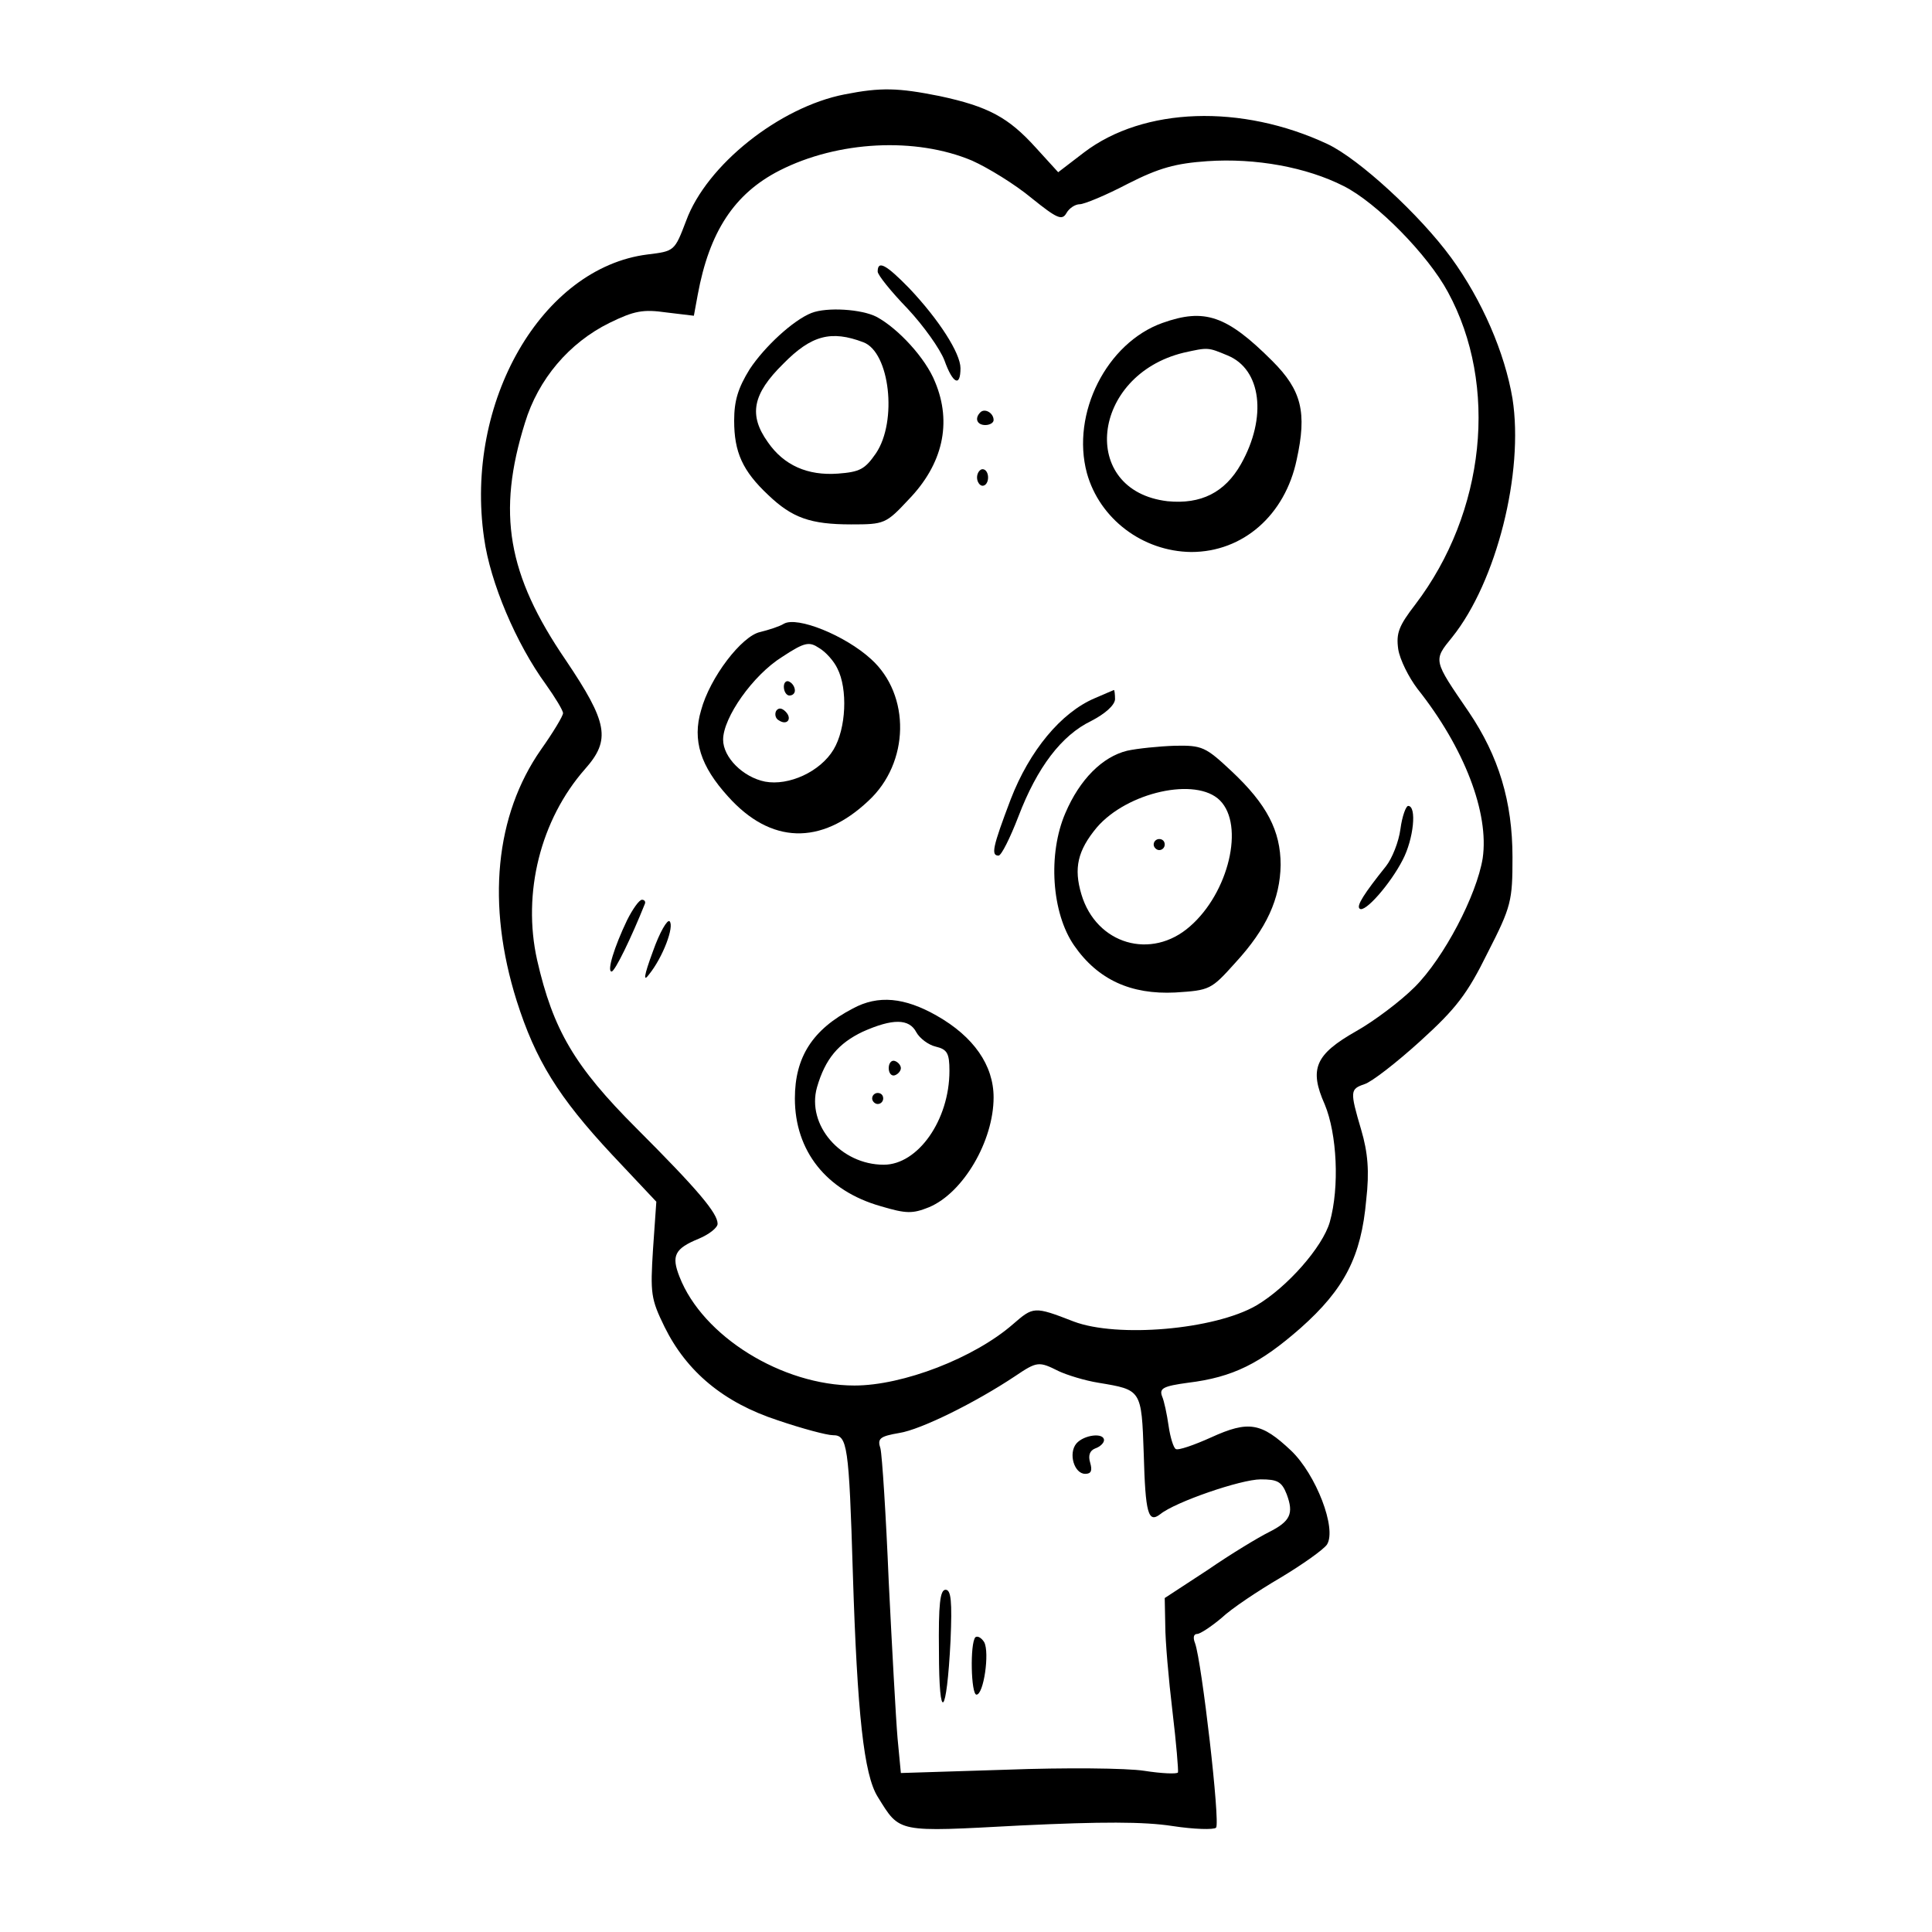 <?xml version="1.0" standalone="no"?>
<!DOCTYPE svg PUBLIC "-//W3C//DTD SVG 20010904//EN"
 "http://www.w3.org/TR/2001/REC-SVG-20010904/DTD/svg10.dtd">
<svg version="1.0" xmlns="http://www.w3.org/2000/svg"
 width="350pt" height="350pt" viewBox="0 0 350 350"
 preserveAspectRatio="xMidYMid meet">

<g transform="translate(0,350) scale(0.1,-0.1)"
fill="#000000" stroke="none">
<path d="M1530 3329 c-118 -23 -250 -128 -287 -229 -21 -55 -21 -55 -70 -61
-191 -24 -332 -267 -296 -514 11 -80 58 -191 112 -265 17 -24 31 -47 31 -52 0
-5 -18 -35 -40 -66 -83 -119 -99 -280 -44 -455 34 -107 75 -174 173 -279 l80
-85 -6 -86 c-5 -80 -4 -90 21 -141 40 -81 107 -137 205 -169 44 -15 89 -27
100 -27 26 0 29 -17 36 -250 8 -255 20 -365 45 -405 41 -66 33 -64 259 -52
147 7 223 7 275 -1 39 -6 75 -7 79 -3 8 8 -26 301 -38 334 -4 10 -3 17 4 17 5
0 25 13 44 29 18 17 66 49 107 73 40 24 78 51 84 60 18 29 -20 127 -65 170
-54 51 -77 55 -145 24 -31 -14 -60 -24 -64 -21 -4 2 -10 21 -13 42 -3 21 -8
45 -12 54 -5 14 3 18 47 24 82 10 131 35 204 99 80 71 110 130 119 232 6 52 3
86 -9 127 -21 71 -20 74 6 83 13 4 58 39 101 78 65 59 85 85 122 160 43 84 45
94 45 173 0 101 -25 183 -79 263 -65 95 -65 93 -30 136 80 100 130 298 109
432 -14 83 -55 178 -111 255 -57 78 -167 179 -224 206 -156 73 -333 67 -441
-15 l-47 -36 -41 45 c-49 54 -85 74 -174 93 -75 15 -106 16 -172 3z m231 -120
c29 -13 78 -43 108 -68 46 -37 55 -41 63 -27 5 9 16 16 24 16 8 0 47 16 87 37
57 29 87 37 144 41 88 6 180 -11 247 -45 60 -30 153 -125 189 -192 92 -169 68
-399 -59 -566 -30 -39 -35 -52 -31 -81 3 -19 19 -51 35 -72 85 -107 130 -225
118 -307 -11 -67 -70 -180 -123 -233 -26 -26 -74 -62 -106 -80 -74 -42 -86
-68 -57 -133 22 -53 27 -149 9 -213 -13 -45 -77 -118 -133 -151 -76 -44 -252
-59 -331 -29 -72 28 -73 27 -110 -5 -70 -61 -199 -111 -287 -111 -131 0 -275
89 -317 197 -15 38 -9 51 35 69 19 8 34 20 34 27 0 19 -35 61 -147 173 -112
112 -151 178 -180 305 -27 121 6 254 87 346 47 53 41 84 -35 197 -106 155
-125 267 -74 430 24 79 80 145 153 181 45 22 61 25 103 19 l50 -6 7 38 c21
114 66 183 148 225 106 54 247 61 349 18z m157 -2193 c15 -7 47 -17 72 -21 78
-13 78 -12 82 -129 3 -108 8 -126 30 -109 27 22 146 63 182 63 30 0 38 -4 47
-27 13 -35 7 -49 -33 -69 -18 -9 -68 -39 -110 -68 l-78 -51 1 -50 c0 -27 6
-97 13 -155 7 -58 11 -108 10 -111 -2 -3 -29 -2 -61 3 -32 5 -144 6 -250 2
l-191 -6 -6 63 c-3 35 -10 163 -16 284 -5 121 -12 229 -15 241 -6 18 -1 22 34
28 39 6 138 55 210 103 40 27 43 27 79 9z"/>
<path d="M1590 3008 c0 -6 24 -36 54 -67 29 -31 59 -73 67 -94 15 -42 29 -49
29 -14 0 27 -39 88 -93 145 -42 43 -57 51 -57 30z"/>
<path d="M1470 2933 c-33 -13 -85 -61 -112 -102 -21 -34 -28 -57 -28 -93 0
-57 15 -91 62 -135 43 -41 76 -53 150 -53 60 0 63 1 104 45 62 64 79 139 48
213 -17 43 -67 97 -106 118 -27 14 -90 18 -118 7z m94 -53 c48 -18 62 -143 23
-201 -20 -29 -29 -34 -69 -37 -55 -4 -98 15 -127 57 -35 49 -28 87 28 142 51
52 87 61 145 39z"/>
<path d="M2106 2915 c-101 -36 -166 -164 -137 -272 23 -83 101 -142 189 -143
94 0 170 67 191 167 19 86 9 126 -44 179 -83 83 -123 96 -199 69z m118 -59
c61 -25 72 -112 24 -197 -29 -51 -72 -73 -133 -67 -161 19 -139 228 29 269 45
10 44 10 80 -5z"/>
<path d="M1776 2753 c-11 -11 -6 -23 9 -23 8 0 15 4 15 9 0 13 -16 22 -24 14z"/>
<path d="M1770 2635 c0 -8 5 -15 10 -15 6 0 10 7 10 15 0 8 -4 15 -10 15 -5 0
-10 -7 -10 -15z"/>
<path d="M1420 2370 c-8 -5 -27 -11 -43 -15 -33 -7 -91 -82 -107 -142 -16 -54
-1 -101 49 -156 77 -86 168 -89 254 -8 75 69 77 192 5 257 -47 43 -134 78
-158 64z m97 -81 c19 -37 16 -109 -7 -147 -24 -40 -81 -66 -124 -58 -40 8 -76
44 -76 76 0 40 54 117 107 150 41 27 49 28 67 16 12 -7 27 -24 33 -37z"/>
<path d="M1420 2256 c0 -9 5 -16 10 -16 6 0 10 4 10 9 0 6 -4 13 -10 16 -5 3
-10 -1 -10 -9z"/>
<path d="M1406 2212 c-3 -6 -1 -14 5 -17 15 -10 25 3 12 16 -7 7 -13 7 -17 1z"/>
<path d="M1983 2235 c-61 -26 -118 -95 -152 -183 -33 -87 -36 -102 -22 -102 5
0 21 32 36 71 34 89 78 147 132 173 25 13 42 28 43 39 0 9 -1 17 -2 17 -2 -1
-17 -7 -35 -15z"/>
<path d="M2042 2140 c-45 -11 -86 -52 -112 -113 -32 -74 -25 -181 16 -240 43
-62 103 -89 183 -85 63 4 65 5 109 54 57 62 81 116 82 177 0 62 -25 110 -89
170 -47 44 -53 47 -103 46 -29 -1 -68 -5 -86 -9z m168 -90 c45 -45 16 -167
-54 -228 -70 -62 -170 -33 -197 58 -14 47 -7 79 28 121 55 64 180 92 223 49z"/>
<path d="M2090 1970 c0 -5 5 -10 10 -10 6 0 10 5 10 10 0 6 -4 10 -10 10 -5 0
-10 -4 -10 -10z"/>
<path d="M2537 1998 c-3 -23 -15 -53 -26 -67 -40 -50 -54 -72 -48 -77 9 -9 56
45 78 88 20 38 26 98 10 98 -4 0 -11 -19 -14 -42z"/>
<path d="M1136 1833 c-23 -48 -37 -93 -28 -93 6 0 36 62 60 122 2 4 0 8 -5 8
-5 0 -17 -17 -27 -37z"/>
<path d="M1183 1777 c-17 -46 -18 -57 -7 -42 25 31 46 87 37 96 -4 4 -18 -20
-30 -54z"/>
<path d="M1545 1673 c-73 -38 -105 -88 -105 -163 0 -95 57 -167 155 -195 47
-14 58 -14 88 -2 62 26 117 120 117 199 0 58 -36 110 -103 148 -58 33 -106 38
-152 13z m115 -43 c6 -11 22 -23 35 -26 21 -5 25 -12 25 -44 0 -89 -57 -170
-119 -170 -78 0 -140 72 -121 140 15 52 39 80 83 101 54 24 84 24 97 -1z"/>
<path d="M1610 1565 c0 -9 5 -15 11 -13 6 2 11 8 11 13 0 5 -5 11 -11 13 -6 2
-11 -4 -11 -13z"/>
<path d="M1580 1510 c0 -5 5 -10 10 -10 6 0 10 5 10 10 0 6 -4 10 -10 10 -5 0
-10 -4 -10 -10z"/>
<path d="M1950 885 c-15 -18 -4 -55 16 -55 11 0 13 6 9 20 -4 13 -1 22 9 26 9
3 16 10 16 15 0 14 -36 10 -50 -6z"/>
<path d="M1701 508 c0 -132 14 -119 21 20 3 71 1 92 -9 92 -10 0 -13 -26 -12
-112z"/>
<path d="M1767 534 c-10 -11 -8 -104 2 -104 13 0 24 76 14 95 -5 8 -12 12 -16
9z"/>
</g>
</svg>
